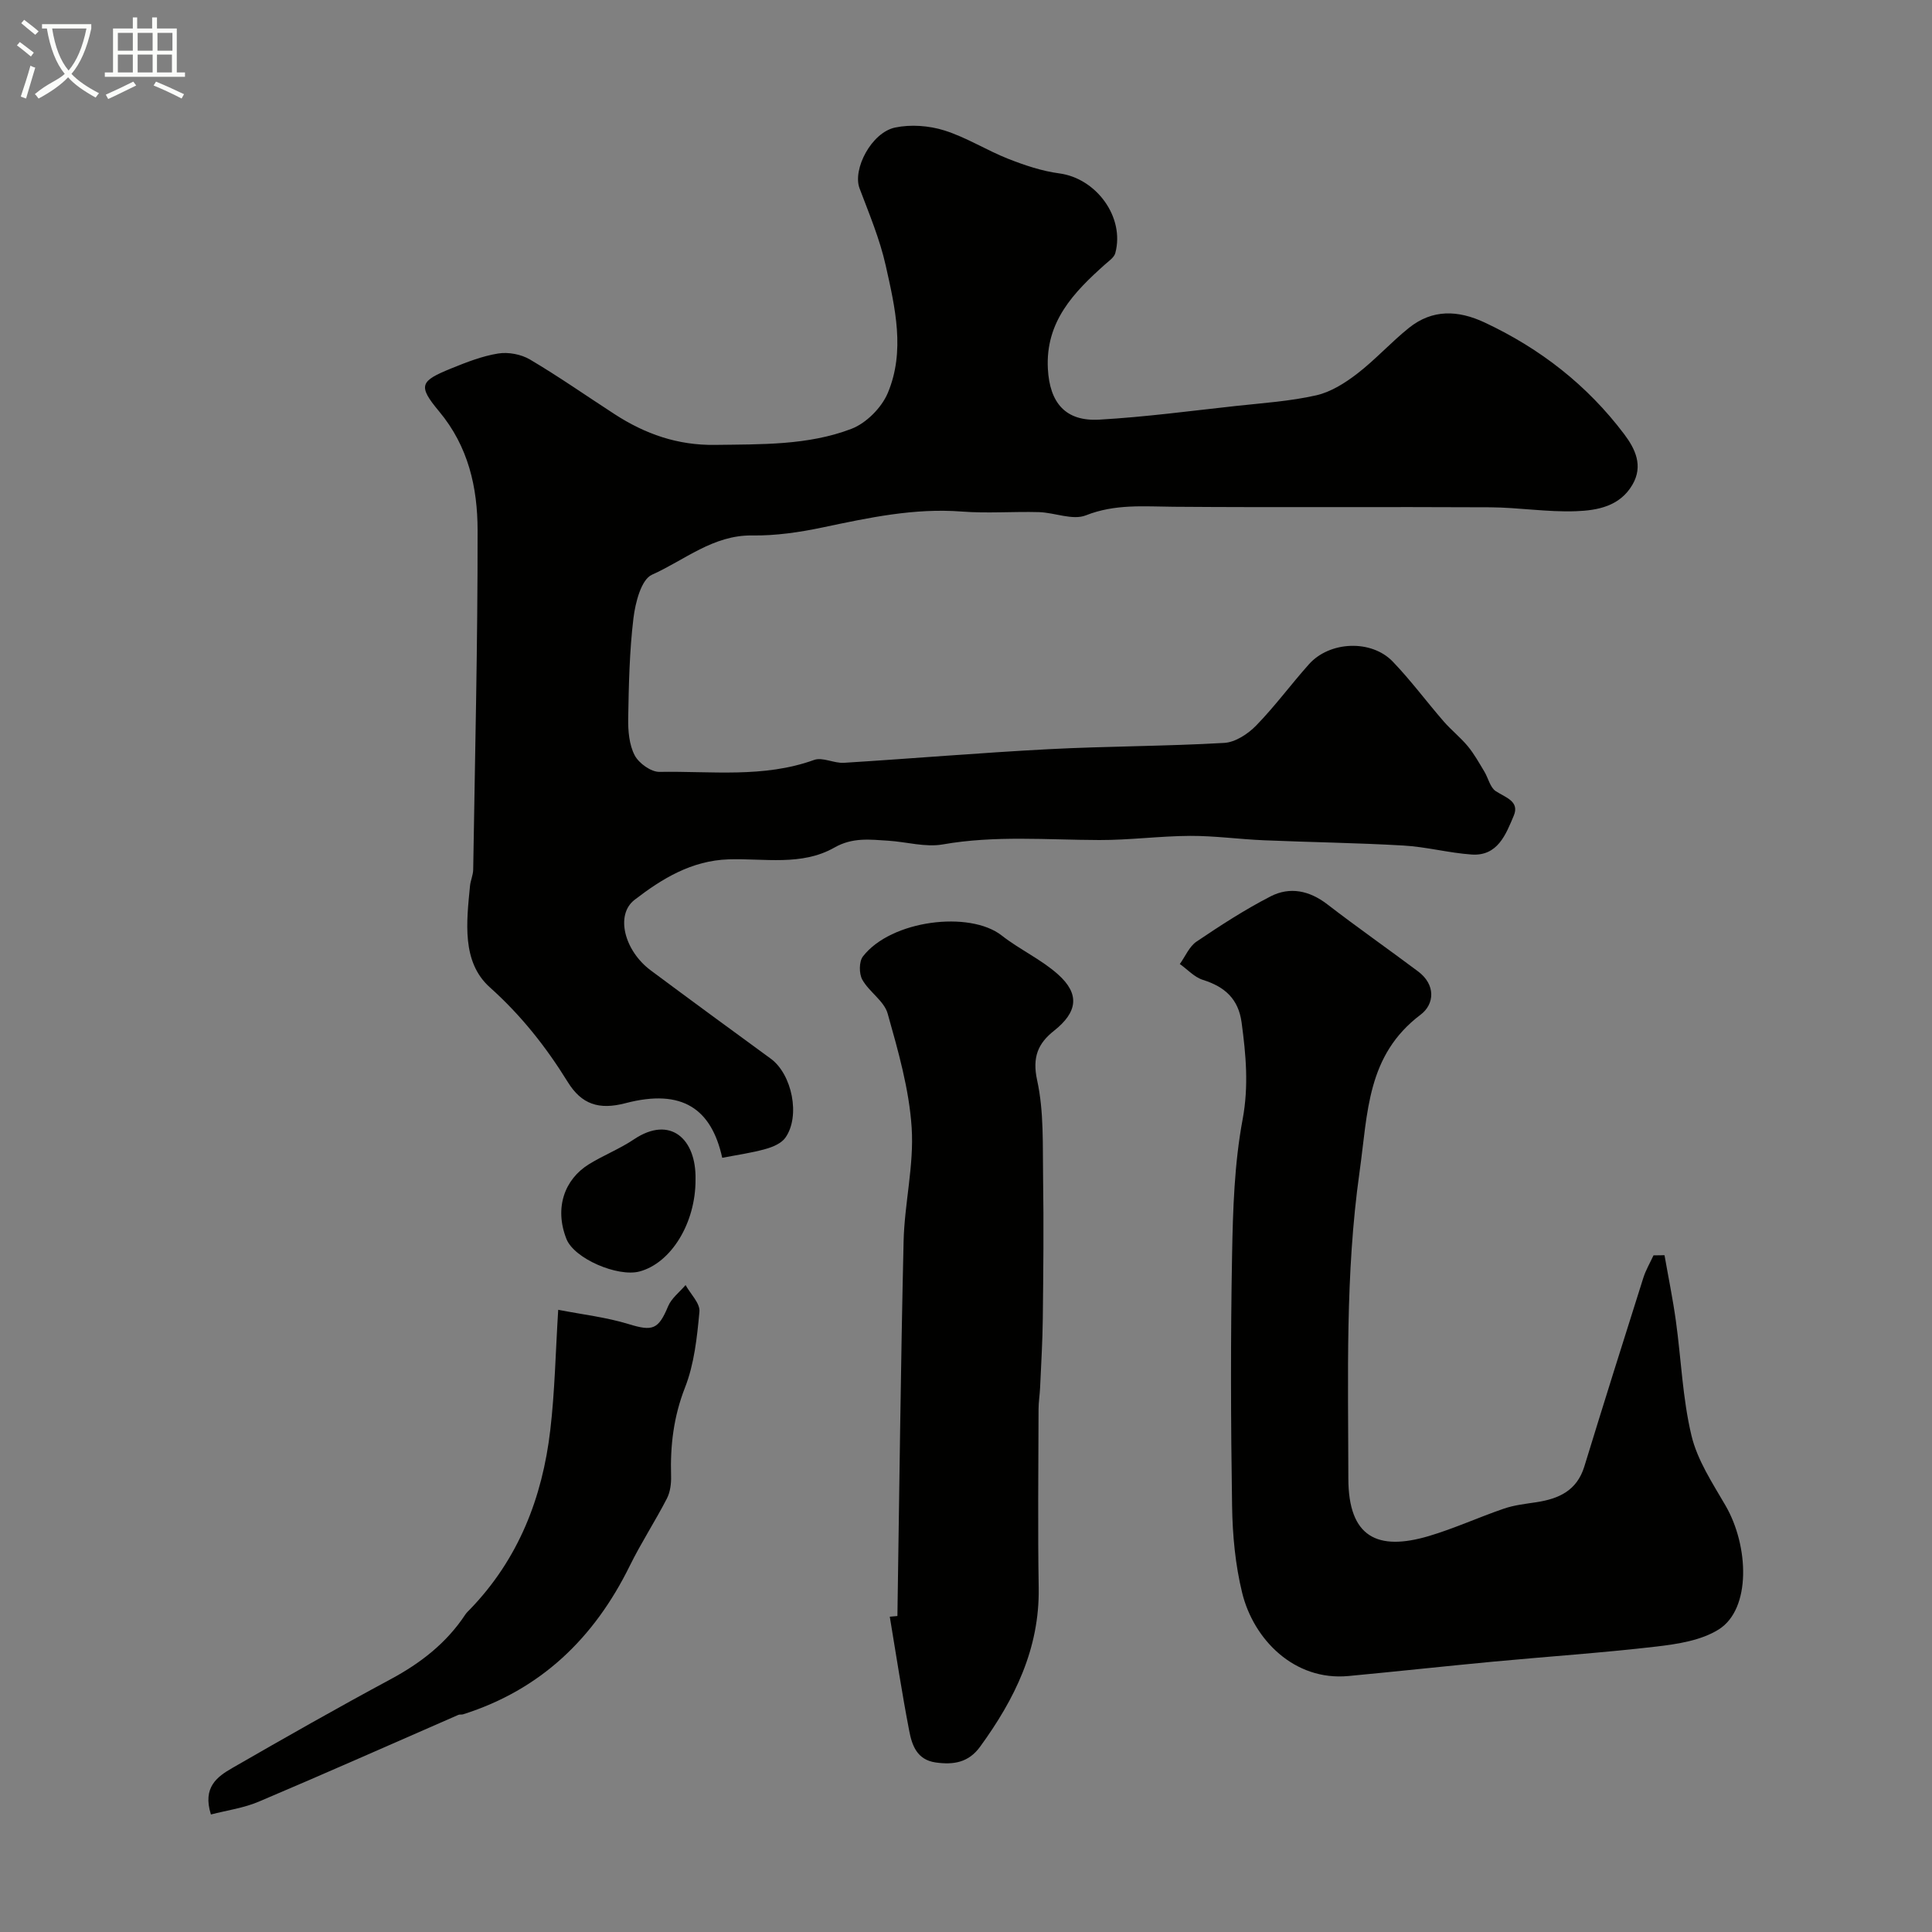 <svg enable-background="new 0 0 400 400" viewBox="0 0 400 400" xmlns="http://www.w3.org/2000/svg"><rect x="0" y="0" width="400" height="400" fill="#808080" stroke="none"/><path d="m6.4 11.7c-1-.8-1.9-1.6-2.9-2.3l.6-.7c.9.7 1.9 1.4 2.9 2.2zm-2.1 8.3c.7-2.1 1.4-4.2 2-6.4.2.1.6.3 1 .4-.7 2.3-1.3 4.4-1.9 6.4zm3-12.8c-1.1-.9-2.1-1.7-2.9-2.4l.6-.7c1 .8 2 1.5 3 2.4zm1.4-1.3v-.9h10.2v.9c-.9 4.2-2.3 7.3-4.1 9.4 1.3 1.4 3.2 2.7 5.7 4-.2.2-.4.5-.7.9-2.5-1.4-4.4-2.7-5.7-4.2-1.4 1.5-3.5 3-6.1 4.4 0 0 0 0-.1-.1-.3-.4-.5-.7-.7-.8 2.7-2.3 4.7-2.8 6.2-4.2-1.8-2.2-3-5.3-3.7-9.4zm9.2 0h-7.1c.6 3.8 1.7 6.7 3.4 8.7 1.7-2 2.9-4.8 3.7-8.7z" fill="#fbfcfa"/><path d="m31.6 3.6h.9v2.3h4.1v9.1h1.7v.9h-16.6v-.9h1.7v-9.1h4.1v-2.3h.9v2.3h3.1v-2.3zm-4 13.3.6.8c-1.9.9-3.8 1.9-5.8 2.8-.2-.3-.3-.6-.5-.9 2-.9 3.9-1.8 5.7-2.7zm-3.2-10.1v3.7h3.1v-3.7zm0 4.5v3.7h3.1v-3.7zm4.1-4.5v3.7h3.1v-3.7zm0 4.5v3.7h3.1v-3.7zm9.1 9.1c-2.1-1.1-4.1-2-5.8-2.7l.5-.8c2.2.9 4.1 1.8 5.8 2.6zm-1.9-13.6h-3.1v3.7h3.1zm-3.2 4.5v3.7h3.1v-3.7z" fill="#fbfcfa"/><g fill="#010100"><path d="m149.53 239.71c-2.22-10.09-8.23-14.4-20.02-11.31-5.53 1.45-9.11.23-11.96-4.38-4.49-7.26-9.63-13.78-16.14-19.61-5.86-5.25-4.82-13.55-4.1-20.99.11-1.13.64-2.24.66-3.36.37-23.43.94-46.86.91-70.28-.01-8.83-1.89-17.32-7.97-24.61-4.48-5.36-3.91-6.28 2.51-8.89 3.15-1.28 6.4-2.56 9.72-3.09 2.1-.34 4.75.16 6.58 1.24 5.99 3.54 11.71 7.55 17.56 11.34 6.31 4.09 13.01 6.45 20.76 6.34 9.57-.14 19.22.12 28.23-3.32 3.06-1.17 6.24-4.36 7.53-7.41 3.65-8.66 1.53-17.69-.42-26.4-1.22-5.46-3.43-10.72-5.42-15.99-1.48-3.91 2.43-11.56 7.39-12.59 3.23-.67 6.99-.39 10.15.6 4.57 1.43 8.73 4.1 13.21 5.87 3.41 1.34 6.99 2.55 10.61 3.03 7.66 1.02 13.59 9.06 11.59 16.5-.24.9-1.32 1.63-2.11 2.33-6.51 5.81-12.37 11.87-11.85 21.63.38 7.04 3.64 10.93 10.66 10.52 9.48-.54 18.92-1.81 28.37-2.84 5.53-.6 11.12-.97 16.52-2.19 3.02-.68 5.95-2.53 8.46-4.46 3.79-2.91 7.02-6.52 10.75-9.51 4.86-3.89 10.16-3.69 15.67-1.11 11.51 5.39 21.25 12.98 28.89 23.12 2.27 3.01 4 6.53 1.71 10.46-2.62 4.51-7.3 5.33-11.71 5.49-5.91.22-11.86-.78-17.79-.81-21.83-.12-43.65.06-65.48-.11-6.16-.05-12.13-.62-18.19 1.78-2.72 1.07-6.43-.57-9.7-.67-5.33-.15-10.69.29-15.99-.12-9.84-.76-19.26 1.28-28.76 3.28-4.79 1.01-9.75 1.74-14.62 1.67-8.11-.11-14.02 5.13-20.76 8.13-2.22.99-3.44 5.78-3.83 8.99-.83 6.87-.97 13.84-1.09 20.78-.04 2.57.2 5.44 1.35 7.63.86 1.64 3.38 3.45 5.13 3.42 10.69-.19 21.53 1.31 32-2.47 1.76-.64 4.13.72 6.19.59 14.14-.88 28.26-2.08 42.4-2.82 12.1-.63 24.24-.6 36.34-1.3 2.29-.13 4.92-1.86 6.61-3.6 3.89-3.99 7.21-8.53 10.93-12.69 4.27-4.79 12.91-5.16 17.34-.55 3.75 3.9 6.98 8.28 10.54 12.38 1.57 1.81 3.49 3.32 5.02 5.17 1.31 1.59 2.33 3.44 3.4 5.21.82 1.36 1.2 3.3 2.37 4.07 2.02 1.32 5 2.1 3.72 5.1-1.62 3.82-3.3 8.4-8.73 8.02-4.71-.33-9.37-1.59-14.08-1.86-9.62-.56-19.26-.68-28.89-1.09-5.11-.21-10.2-.93-15.3-.91-6.27.03-12.53.88-18.8.86-10.82-.03-21.61-.99-32.42.91-3.6.63-7.49-.53-11.26-.77-3.79-.24-7.39-.73-11.15 1.41-6.8 3.88-14.56 2.21-21.93 2.45-7.67.25-13.79 4.01-19.46 8.38-4.04 3.11-2.1 10.55 3.35 14.61 8.25 6.14 16.55 12.22 24.85 18.28 4.39 3.21 6.19 11.88 3.03 16.35-.83 1.18-2.62 1.94-4.12 2.35-2.93.82-5.97 1.24-8.96 1.82z"/><path d="m344.62 259.88c.79 4.52 1.72 9.03 2.35 13.58 1.1 7.92 1.38 16.02 3.23 23.76 1.22 5.1 4.34 9.82 7.04 14.47 4.87 8.38 5.34 21.44-1.4 25.67-3.63 2.28-8.48 3.02-12.89 3.54-11.25 1.31-22.56 2.07-33.83 3.13-9.97.94-19.93 2.03-29.91 2.97-11.27 1.07-19.67-7.59-22.03-17.21-1.43-5.83-2-11.98-2.09-18-.27-17.33-.32-34.67 0-51.99.17-9.37.47-18.87 2.18-28.03 1.29-6.92.69-13.39-.21-20.08-.66-4.9-3.5-7.4-8.02-8.82-1.76-.55-3.19-2.16-4.77-3.28 1.14-1.58 1.95-3.63 3.47-4.65 4.96-3.35 10.02-6.63 15.33-9.36 3.98-2.04 8.01-1.21 11.71 1.63 6.18 4.76 12.58 9.24 18.83 13.92 3.65 2.73 3.42 6.75.52 8.94-11.16 8.43-10.91 20.2-12.65 32.57-2.99 21.21-2.34 42.31-2.32 63.45.01 12.25 6.1 15.06 16.64 11.94 5.29-1.57 10.35-3.9 15.59-5.69 2.13-.73 4.44-.98 6.69-1.32 4.65-.71 8.4-2.39 9.94-7.4 4-13.05 8.1-26.07 12.22-39.08.51-1.6 1.39-3.09 2.1-4.63.76-.02 1.52-.02 2.28-.03z"/><path d="m185.8 334.58c.4-25.85.68-51.7 1.28-77.55.18-7.87 2.18-15.78 1.67-23.57-.52-7.96-2.79-15.87-4.97-23.61-.73-2.61-3.83-4.48-5.25-7.02-.69-1.24-.69-3.75.13-4.81 5.81-7.52 22.09-9.54 28.74-4.33 3.7 2.9 8.14 4.92 11.63 8.03 4.63 4.12 4.03 7.86-.81 11.69-3.29 2.6-4.54 5.45-3.49 10.26 1.43 6.53 1.12 13.48 1.23 20.25.15 9.68.05 19.37-.06 29.06-.05 4.79-.35 9.57-.56 14.35-.07 1.48-.32 2.96-.32 4.44-.03 12.32-.17 24.65.03 36.97.2 12.6-4.98 23.07-12.14 32.91-2.39 3.28-5.5 3.77-9.19 3.25-3.86-.55-4.9-3.54-5.47-6.52-1.52-7.85-2.71-15.77-4.03-23.66.52-.06 1.05-.1 1.58-.14z"/><path d="m43.67 375.67c-1.79-5.65 1.32-7.84 4.45-9.64 10.85-6.25 21.74-12.44 32.77-18.37 6.21-3.34 11.55-7.48 15.45-13.39.27-.41.66-.75 1-1.11 10-10.36 14.95-23.05 16.59-37.08.94-7.98 1.09-16.05 1.64-24.9 4.98.97 9.92 1.53 14.59 2.96 4.94 1.52 6.15 1.15 8.16-3.68.7-1.68 2.39-2.95 3.62-4.4 1.02 1.84 3.03 3.78 2.87 5.51-.49 5.3-1.07 10.82-2.99 15.71-2.36 6.03-3.07 12.01-2.88 18.3.05 1.56-.17 3.32-.87 4.68-2.43 4.71-5.35 9.18-7.69 13.94-7.36 14.95-18.41 25.64-34.5 30.73-.31.1-.7-.01-.99.12-13.72 5.98-27.4 12.07-41.19 17.91-3.16 1.37-6.69 1.84-10.03 2.71z"/><path d="m144 244.24c.04 8.95-5.04 17.27-11.61 19.01-4.48 1.18-13.51-2.64-15.12-6.75-2.53-6.42-.39-12.33 4.65-15.45 3.02-1.87 6.39-3.18 9.33-5.16 7.49-5.03 12.95-.14 12.75 8.35z"/></g></svg>